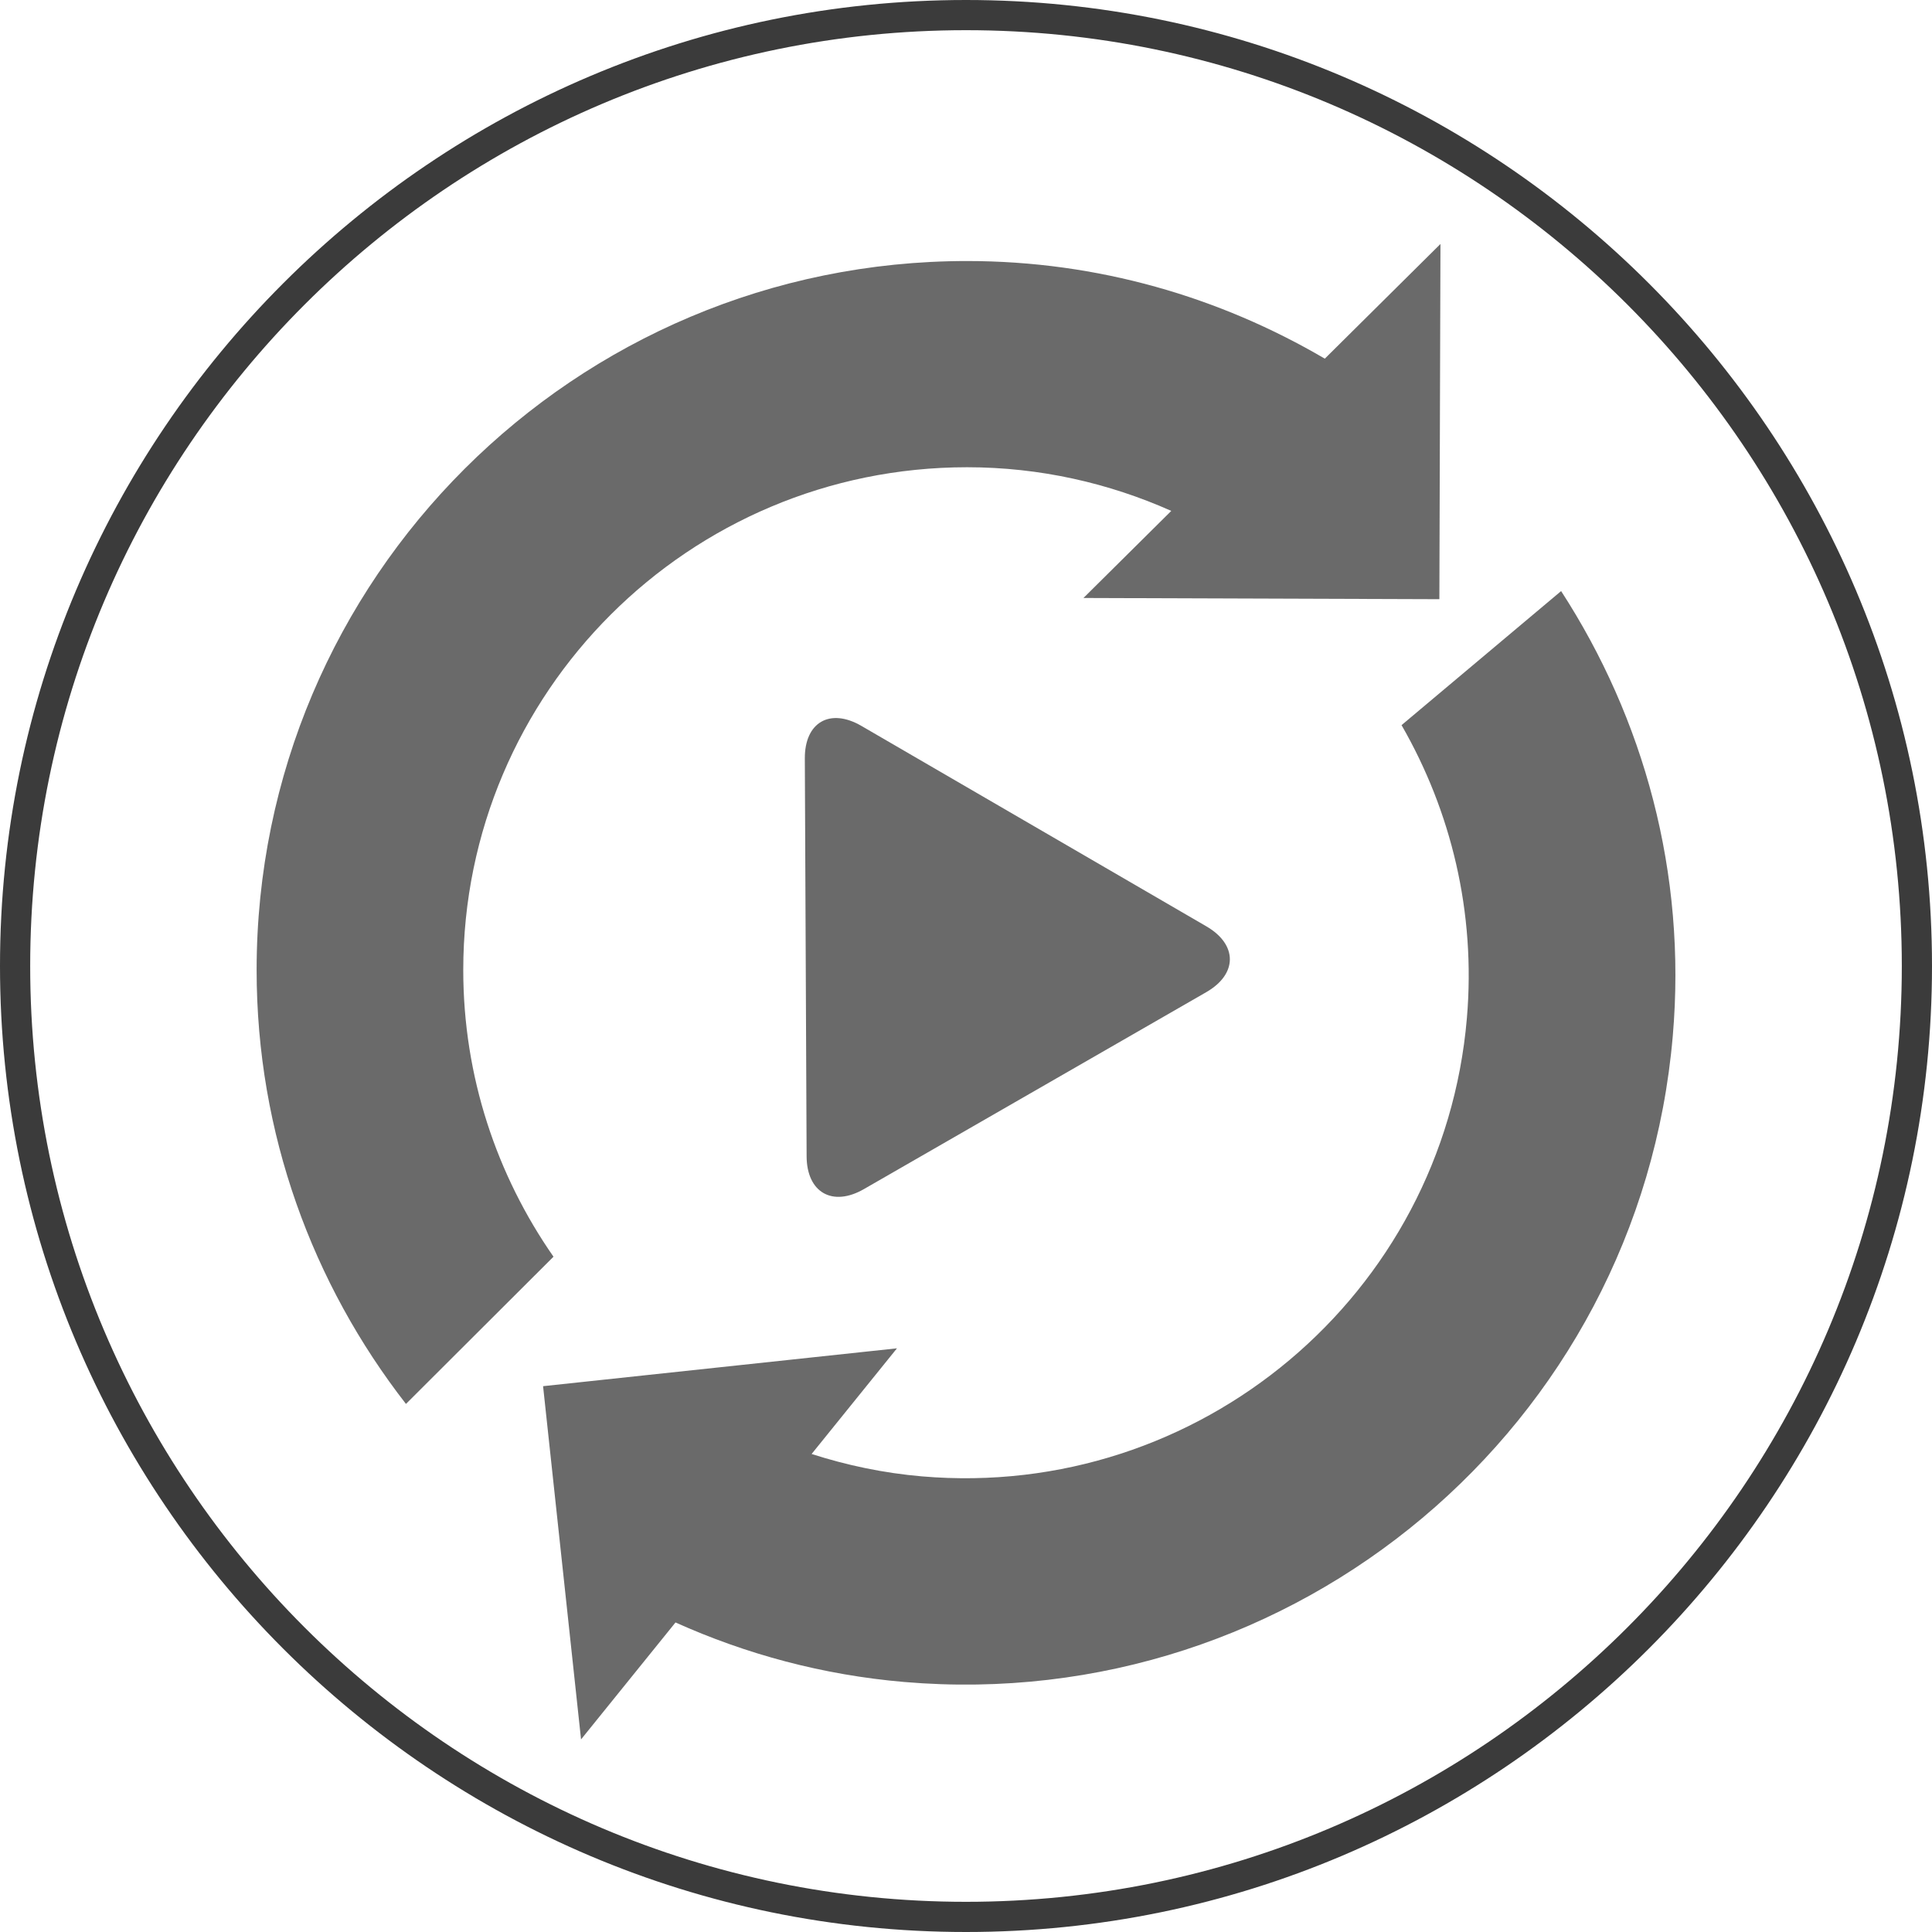<?xml version="1.0" encoding="utf-8"?>
<!-- Generator: Adobe Illustrator 17.0.0, SVG Export Plug-In . SVG Version: 6.00 Build 0)  -->
<!DOCTYPE svg PUBLIC "-//W3C//DTD SVG 1.1//EN" "http://www.w3.org/Graphics/SVG/1.1/DTD/svg11.dtd">
<svg version="1.1" xmlns="http://www.w3.org/2000/svg" xmlns:xlink="http://www.w3.org/1999/xlink" x="0px" y="0px" width="64px"
	 height="64px" viewBox="0.102 -8.039 64 64" enable-background="new 0.102 -8.039 64 64" xml:space="preserve">
<g id="Calque_1">
	<g id="Layer_1_1_">
	</g>
	<g>
		<g>
			<path d="M-197.275-269.007l-11.426-6.639c-1.041-0.606-1.881-0.121-1.875,1.078l0.059,13.178c0.005,1.199,0.856,1.688,1.9,1.087
				l11.338-6.522C-196.237-267.424-196.235-268.402-197.275-269.007z"/>
		</g>
	</g>
	<g>
		<g>
			<path d="M-701.027-269.155l-13.02-7.566c-1.186-0.69-2.143-0.138-2.137,1.229l0.067,15.017c0.006,1.367,0.975,1.923,2.165,1.239
				l12.921-7.432C-699.845-267.351-699.843-268.464-701.027-269.155z"/>
		</g>
	</g>
	<g>
		<path fill="#3B3B3B" d="M32.102,55.961c-17.645,0-32-14.355-32-32c0-17.645,14.355-32,32-32s32,14.355,32,32
			C64.102,41.605,49.746,55.961,32.102,55.961z M32.102-7.039c-17.093,0-31,13.907-31,31c0,17.094,13.906,31,31,31
			c17.094,0,31-13.906,31-31C63.102,6.868,49.195-7.039,32.102-7.039z"/>
	</g>
	<g>
		<g>
			<g>
				<path fill="#6A6A6A" d="M40.064,22.647l-11.426-6.639c-1.041-0.606-1.881-0.121-1.875,1.078l0.059,13.178
					c0.005,1.199,0.856,1.688,1.899,1.087l11.338-6.522C41.102,24.23,41.104,23.252,40.064,22.647z"/>
			</g>
		</g>
		<g>
			<g>
				<path fill="#6A6A6A" d="M15.448,24.095c0.002-9.199,7.474-16.656,16.69-16.656c2.413,0,4.696,0.525,6.764,1.446l-2.909,2.885
					l11.79,0.04l0.036-11.767l-3.831,3.799c-3.482-2.04-7.519-3.234-11.85-3.234c-12.997,0-23.535,10.517-23.535,23.488
					c0,5.421,1.857,10.397,4.947,14.372l4.887-4.877C16.559,30.894,15.448,27.624,15.448,24.095z M51.816,11.541l-5.286,4.441
					c1.639,2.846,2.465,6.195,2.164,9.712c-0.784,9.166-8.866,15.959-18.05,15.174c-1.27-0.109-2.491-0.367-3.656-0.742l2.827-3.5
					L18.092,37.88l1.258,11.701l3.129-3.874c2.335,1.05,4.878,1.741,7.578,1.972c12.951,1.107,24.349-8.476,25.458-21.4
					C55.981,20.879,54.554,15.762,51.816,11.541z"/>
			</g>
		</g>
	</g>
</g>
<g id="Icons">
	<g id="update_4_">
		<path d="M-181.44-293.842c-0.215-0.089-0.444-0.133-0.67-0.133c-0.455,0-0.902,0.178-1.237,0.513l-4.515,4.514
			c-5.122-4.525-11.611-7.027-18.493-7.027c-14.697,0-26.971,11.478-27.938,26.134c-0.031,0.482,0.137,0.957,0.468,1.312
			c0.332,0.352,0.793,0.554,1.278,0.554h3.507c0.916,0,1.675-0.704,1.747-1.62c0.831-10.869,10.028-19.38,20.938-19.38
			c5.012,0,9.753,1.764,13.544,4.977l-4.027,4.028c-0.499,0.502-0.649,1.254-0.379,1.907c0.27,0.653,0.909,1.08,1.617,1.08h13.491
			c0.967,0,1.75-0.783,1.75-1.75v-13.491C-180.36-292.933-180.787-293.572-181.44-293.842z"/>
		<path d="M-180.194-267.98h-3.5c-0.916,0-1.675,0.704-1.747,1.617c-0.831,10.869-10.018,19.387-20.915,19.387
			c-4.98,0-9.782-1.771-13.556-4.973l4.039-4.039c0.499-0.502,0.649-1.254,0.379-1.907c-0.27-0.653-0.909-1.08-1.617-1.08h-13.491
			c-0.967,0-1.75,0.783-1.75,1.75v13.491c0,0.708,0.427,1.347,1.08,1.617c0.215,0.089,0.444,0.133,0.67,0.133
			c0.455,0,0.902-0.178,1.237-0.513l4.5-4.5c0.029,0.027,0.041,0.068,0.072,0.096c5.093,4.464,11.642,6.925,18.437,6.925
			c14.677,0,26.937-11.484,27.908-26.137c0.031-0.482-0.137-0.96-0.468-1.312C-179.247-267.778-179.709-267.98-180.194-267.98z"/>
	</g>
	<g id="update_1_">
		<path d="M-688.07-291.841c-0.215-0.089-0.444-0.133-0.67-0.133c-0.455,0-0.902,0.178-1.237,0.513l-2.511,2.509
			c-5.122-4.525-11.611-7.027-18.493-7.027c-14.697,0-26.971,11.478-27.938,26.134c-0.031,0.482,0.137,0.957,0.468,1.312
			c0.332,0.352,0.793,0.554,1.278,0.554h3.507c0.916,0,1.675-0.704,1.747-1.62c0.831-10.869,10.028-19.38,20.938-19.38
			c5.012,0,9.753,1.764,13.544,4.977l-2.022,2.024c-0.499,0.502-0.649,1.254-0.379,1.907c0.27,0.653,0.909,1.08,1.617,1.08h9.482
			c0.967,0,1.75-0.783,1.75-1.75v-9.482C-686.99-290.932-687.418-291.571-688.07-291.841z"/>
		<path d="M-684.821-267.983h-3.5c-0.916,0-1.675,0.704-1.747,1.617c-0.831,10.869-10.018,19.387-20.915,19.387
			c-4.98,0-9.782-1.771-13.556-4.973l2.034-2.034c0.499-0.502,0.649-1.254,0.379-1.907c-0.27-0.653-0.909-1.08-1.617-1.08h-9.482
			c-0.967,0-1.75,0.783-1.75,1.75v9.482c0,0.708,0.427,1.347,1.08,1.617c0.215,0.089,0.444,0.133,0.67,0.133
			c0.455,0,0.902-0.178,1.237-0.513l2.496-2.496c0.029,0.027,0.041,0.068,0.072,0.096c5.093,4.464,11.642,6.925,18.437,6.925
			c14.677,0,26.937-11.484,27.908-26.137c0.031-0.482-0.137-0.96-0.468-1.312C-683.874-267.782-684.335-267.983-684.821-267.983z"/>
	</g>
</g>
</svg>
